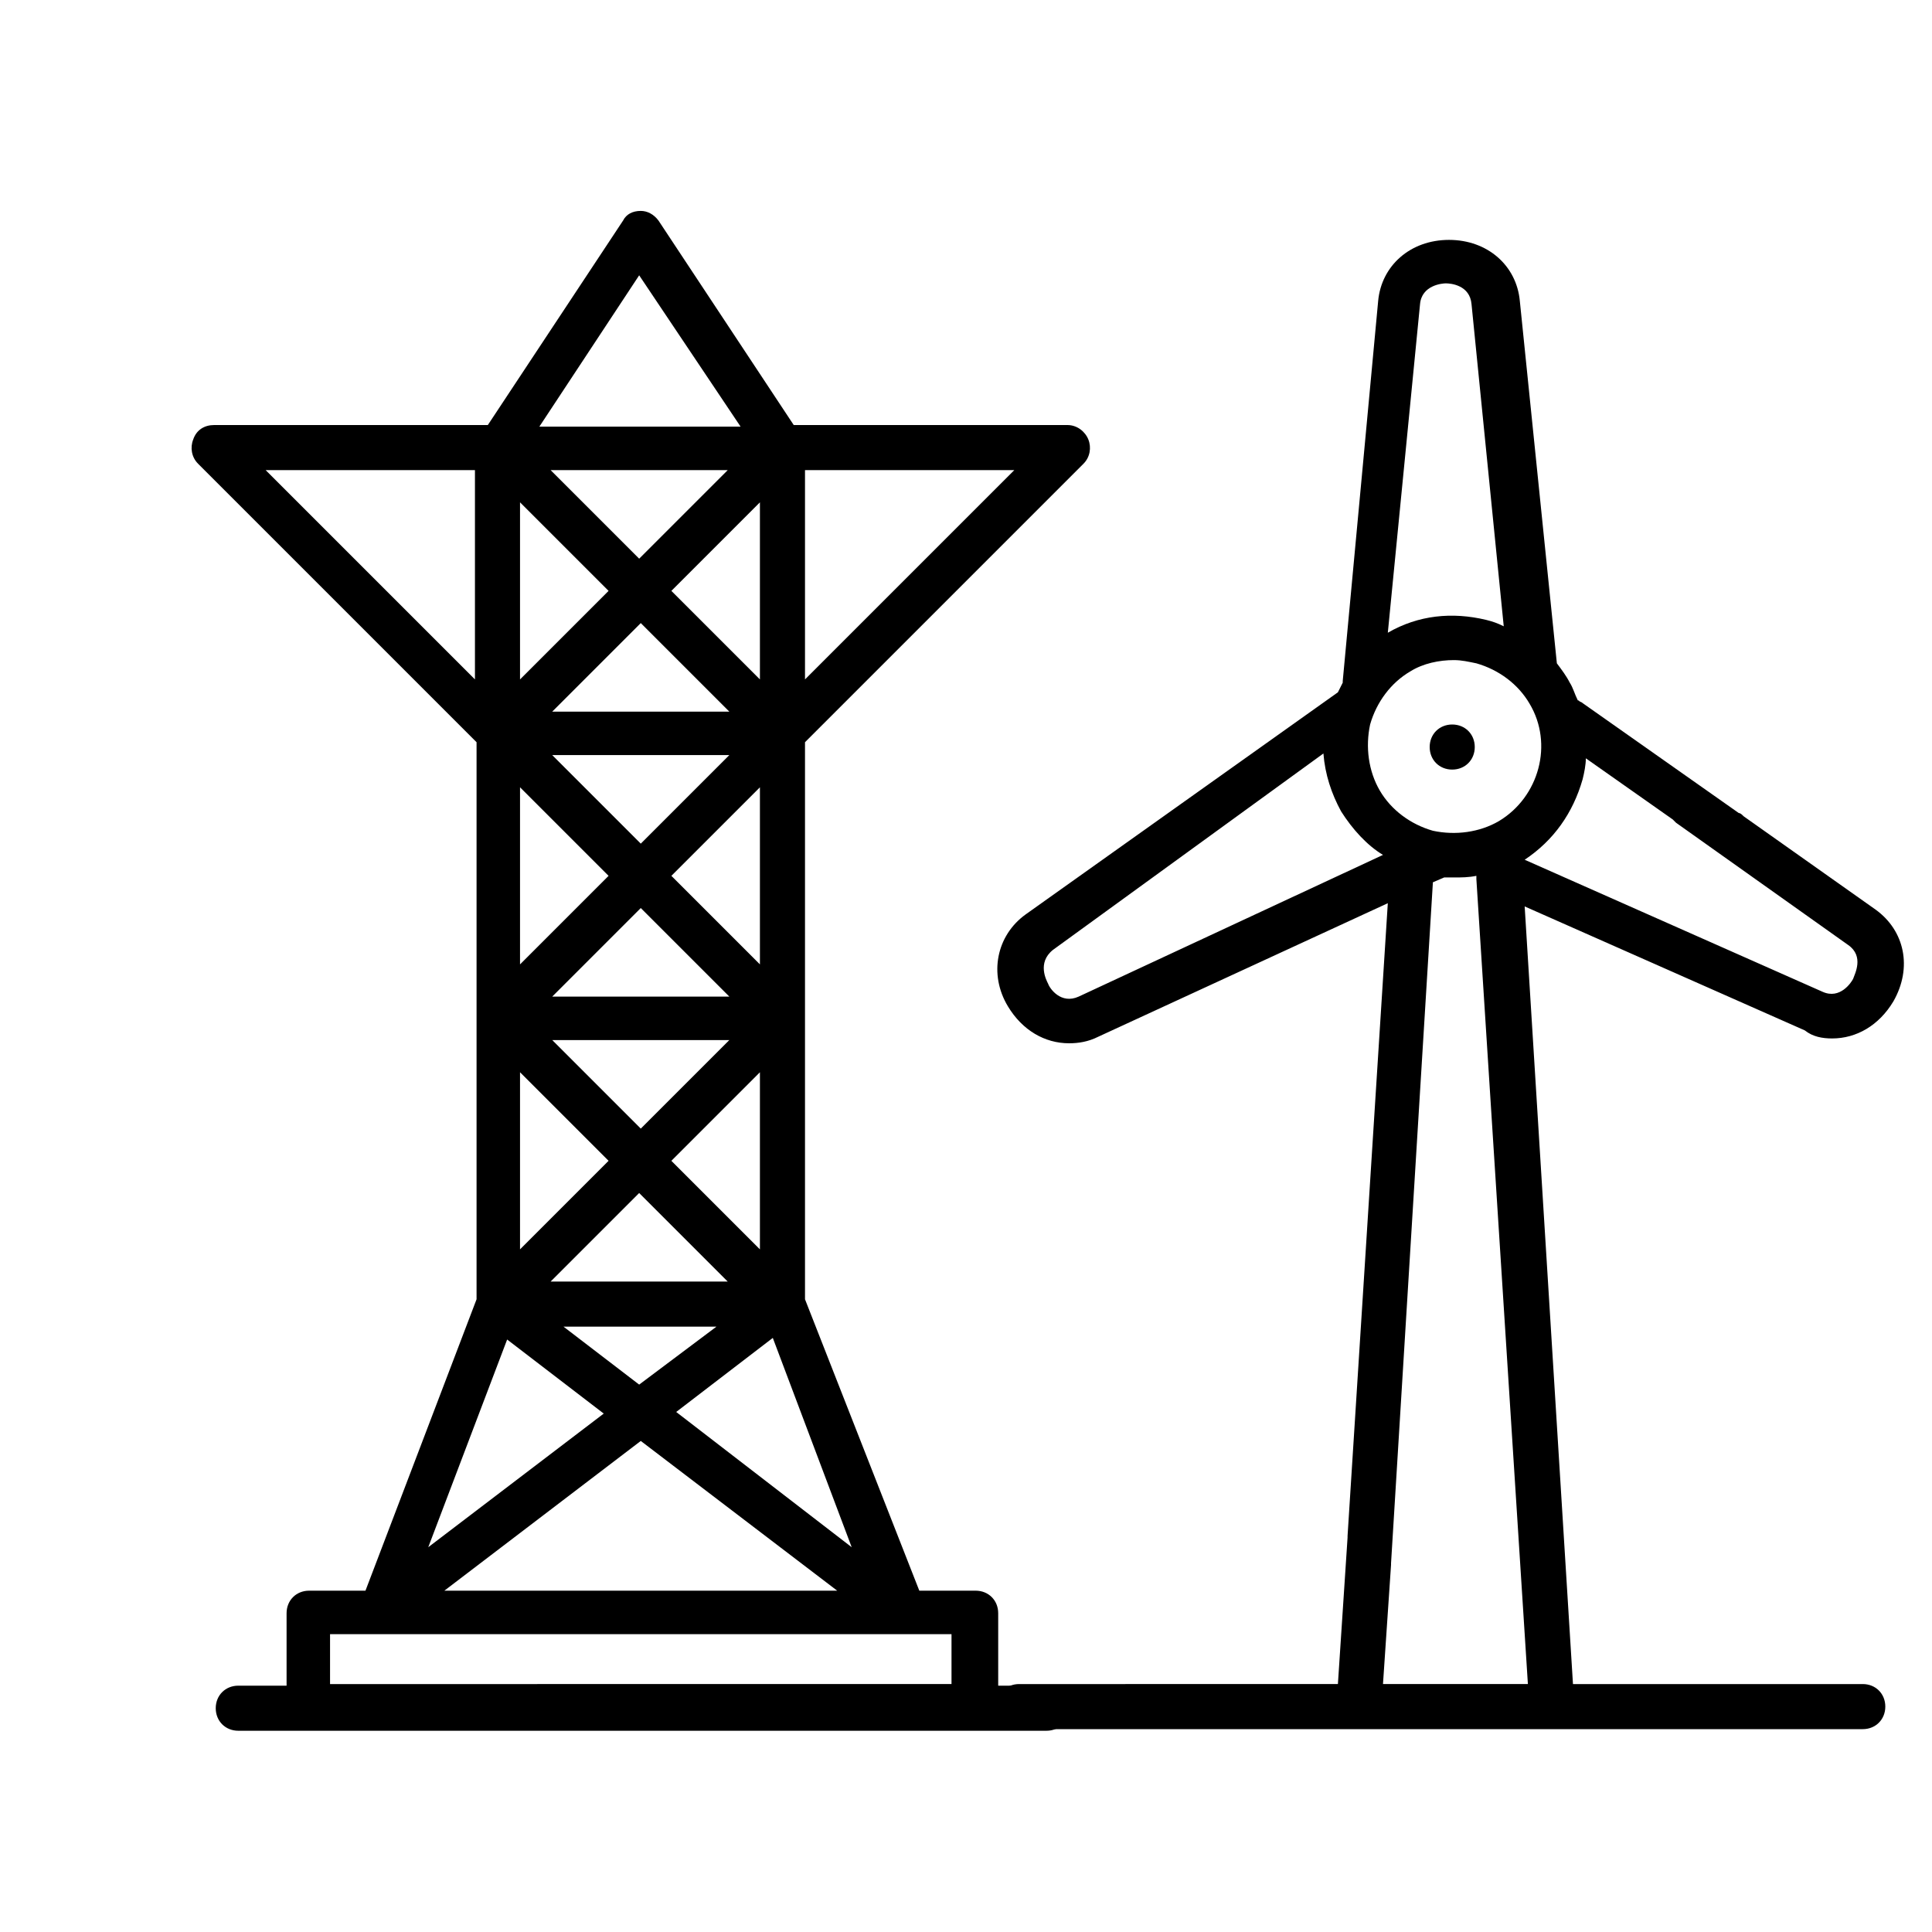 <svg xmlns="http://www.w3.org/2000/svg" width="20" height="20" viewBox="0 0 120 120"><path d="M113.8 64.5c1.5 0 2.9-.8 3.8-2.3 1.2-2.1.7-4.4-1.1-5.7l-8.2-5.8c-.1-.1-.2-.2-.3-.2l-9.8-6.9c-.1 0-.1-.1-.2-.1-.2-.4-.3-.8-.5-1.1-.2-.4-.5-.8-.8-1.2l-2.3-22.5c-.2-2.2-2-3.8-4.4-3.8-2.4 0-4.2 1.6-4.4 3.8l-2.2 23.6v.1l-.3.6-19.4 13.8c-1.8 1.3-2.3 3.7-1.1 5.7.9 1.5 2.3 2.3 3.8 2.3.6 0 1.2-.1 1.8-.4l18-8.3-2.5 39.3v.1l-.6 9.1H63.3c-.8 0-1.4.6-1.4 1.4 0 .8.6 1.4 1.4 1.4h52.4c.8 0 1.4-.6 1.4-1.4 0-.8-.6-1.4-1.4-1.4h-18l-3-48.3 17.4 7.7c.5.4 1.1.5 1.7.5zM88.2 18.9c.1-1.2 1.4-1.3 1.6-1.3.3 0 1.5.1 1.6 1.3l2 20c-.4-.2-.7-.3-1.1-.4-2.1-.5-4.2-.3-6.1.8l2-20.4zM67 61.9c-1.1.5-1.8-.5-1.9-.8-.1-.2-.7-1.3.3-2.1l16.8-12.2c.1 1.3.5 2.5 1.1 3.6.7 1.1 1.6 2.1 2.6 2.7L67 61.9zm27.9 42.7h-9l.5-7.4v-.1L89 54.8l.7-.3h.6c.5 0 .9 0 1.4-.1v.2l3.2 50zM93.1 51c-1.2.7-2.7.9-4.1.6-1.4-.4-2.6-1.3-3.3-2.5-.7-1.2-.9-2.7-.6-4.1.4-1.4 1.3-2.6 2.5-3.3.8-.5 1.8-.7 2.7-.7.5 0 .9.1 1.4.2 1.4.4 2.6 1.3 3.3 2.5 1.5 2.5.6 5.8-1.9 7.3zm5.2-2.6c.1-.4.2-.9.2-1.3l5.4 3.8.2.2 10.7 7.6c1 .7.4 1.8.3 2.1-.1.2-.8 1.3-1.9.8l-18.5-8.2c1.8-1.2 3-2.9 3.6-5z"/><path d="M91.6 46.4c0 .8-.6 1.4-1.4 1.4-.8 0-1.4-.6-1.4-1.4 0-.8.6-1.4 1.4-1.4.8 0 1.4.6 1.4 1.4zm0 0M50 63.3V46.1l17.3-17.3c.4-.4.5-1 .3-1.5s-.7-.9-1.3-.9h-17l-8.4-12.7c-.3-.4-.7-.6-1.1-.6-.5 0-.9.2-1.1.6l-8.4 12.7h-17c-.6 0-1.1.3-1.3.9-.2.5-.1 1.1.3 1.5l17.3 17.3v34.6l-6.9 18.1h-3.5c-.8 0-1.4.6-1.4 1.4v4.5h-3c-.8 0-1.4.6-1.4 1.4 0 .8.6 1.4 1.4 1.4H65c.8 0 1.4-.6 1.4-1.4 0-.8-.6-1.4-1.4-1.4h-3v-4.5c0-.8-.6-1.4-1.4-1.4h-3.5L50 80.7V63.3zM29.5 42.2l-13-13h13v13zm4.7 37.4l5.5-5.5 5.5 5.5h-11zm10.3 2.8L39.7 86 35 82.4h9.5zm.8-38.2h-11l5.5-5.5 5.5 5.5zm-11.1-15h11l-5.5 5.5-5.5-5.5zm11.1 17.7l-5.5 5.5-5.5-5.5h11zm1.9 2v11l-5.5-5.5 5.5-5.5zm-1.9 13h-11l5.5-5.5 5.5 5.5zm0 2.7l-5.5 5.5-5.5-5.5h11zm-3.6 7.5l5.5-5.5v11l-5.5-5.5zm5.5-29.9l-5.5-5.5 5.5-5.5v11zm-7.5-25.1l6.3 9.4H33.5l6.2-9.4zm-7.4 14.1l5.5 5.5-5.5 5.5v-11zm0 17.7l5.5 5.5-5.5 5.5v-11zm0 17.7l5.5 5.5-5.5 5.5v-11zm-.8 16.6l6 4.6-10.9 8.3 4.9-12.9zM56 101.5h3.1v3.1H20.5v-3.1H56zm-28.4-2.7l12.2-9.3L52 98.8H27.6zm25.3-2.7L42 87.7l6-4.6 4.9 13zM50 42.2v-13h13l-13 13zm0 0"/></svg>